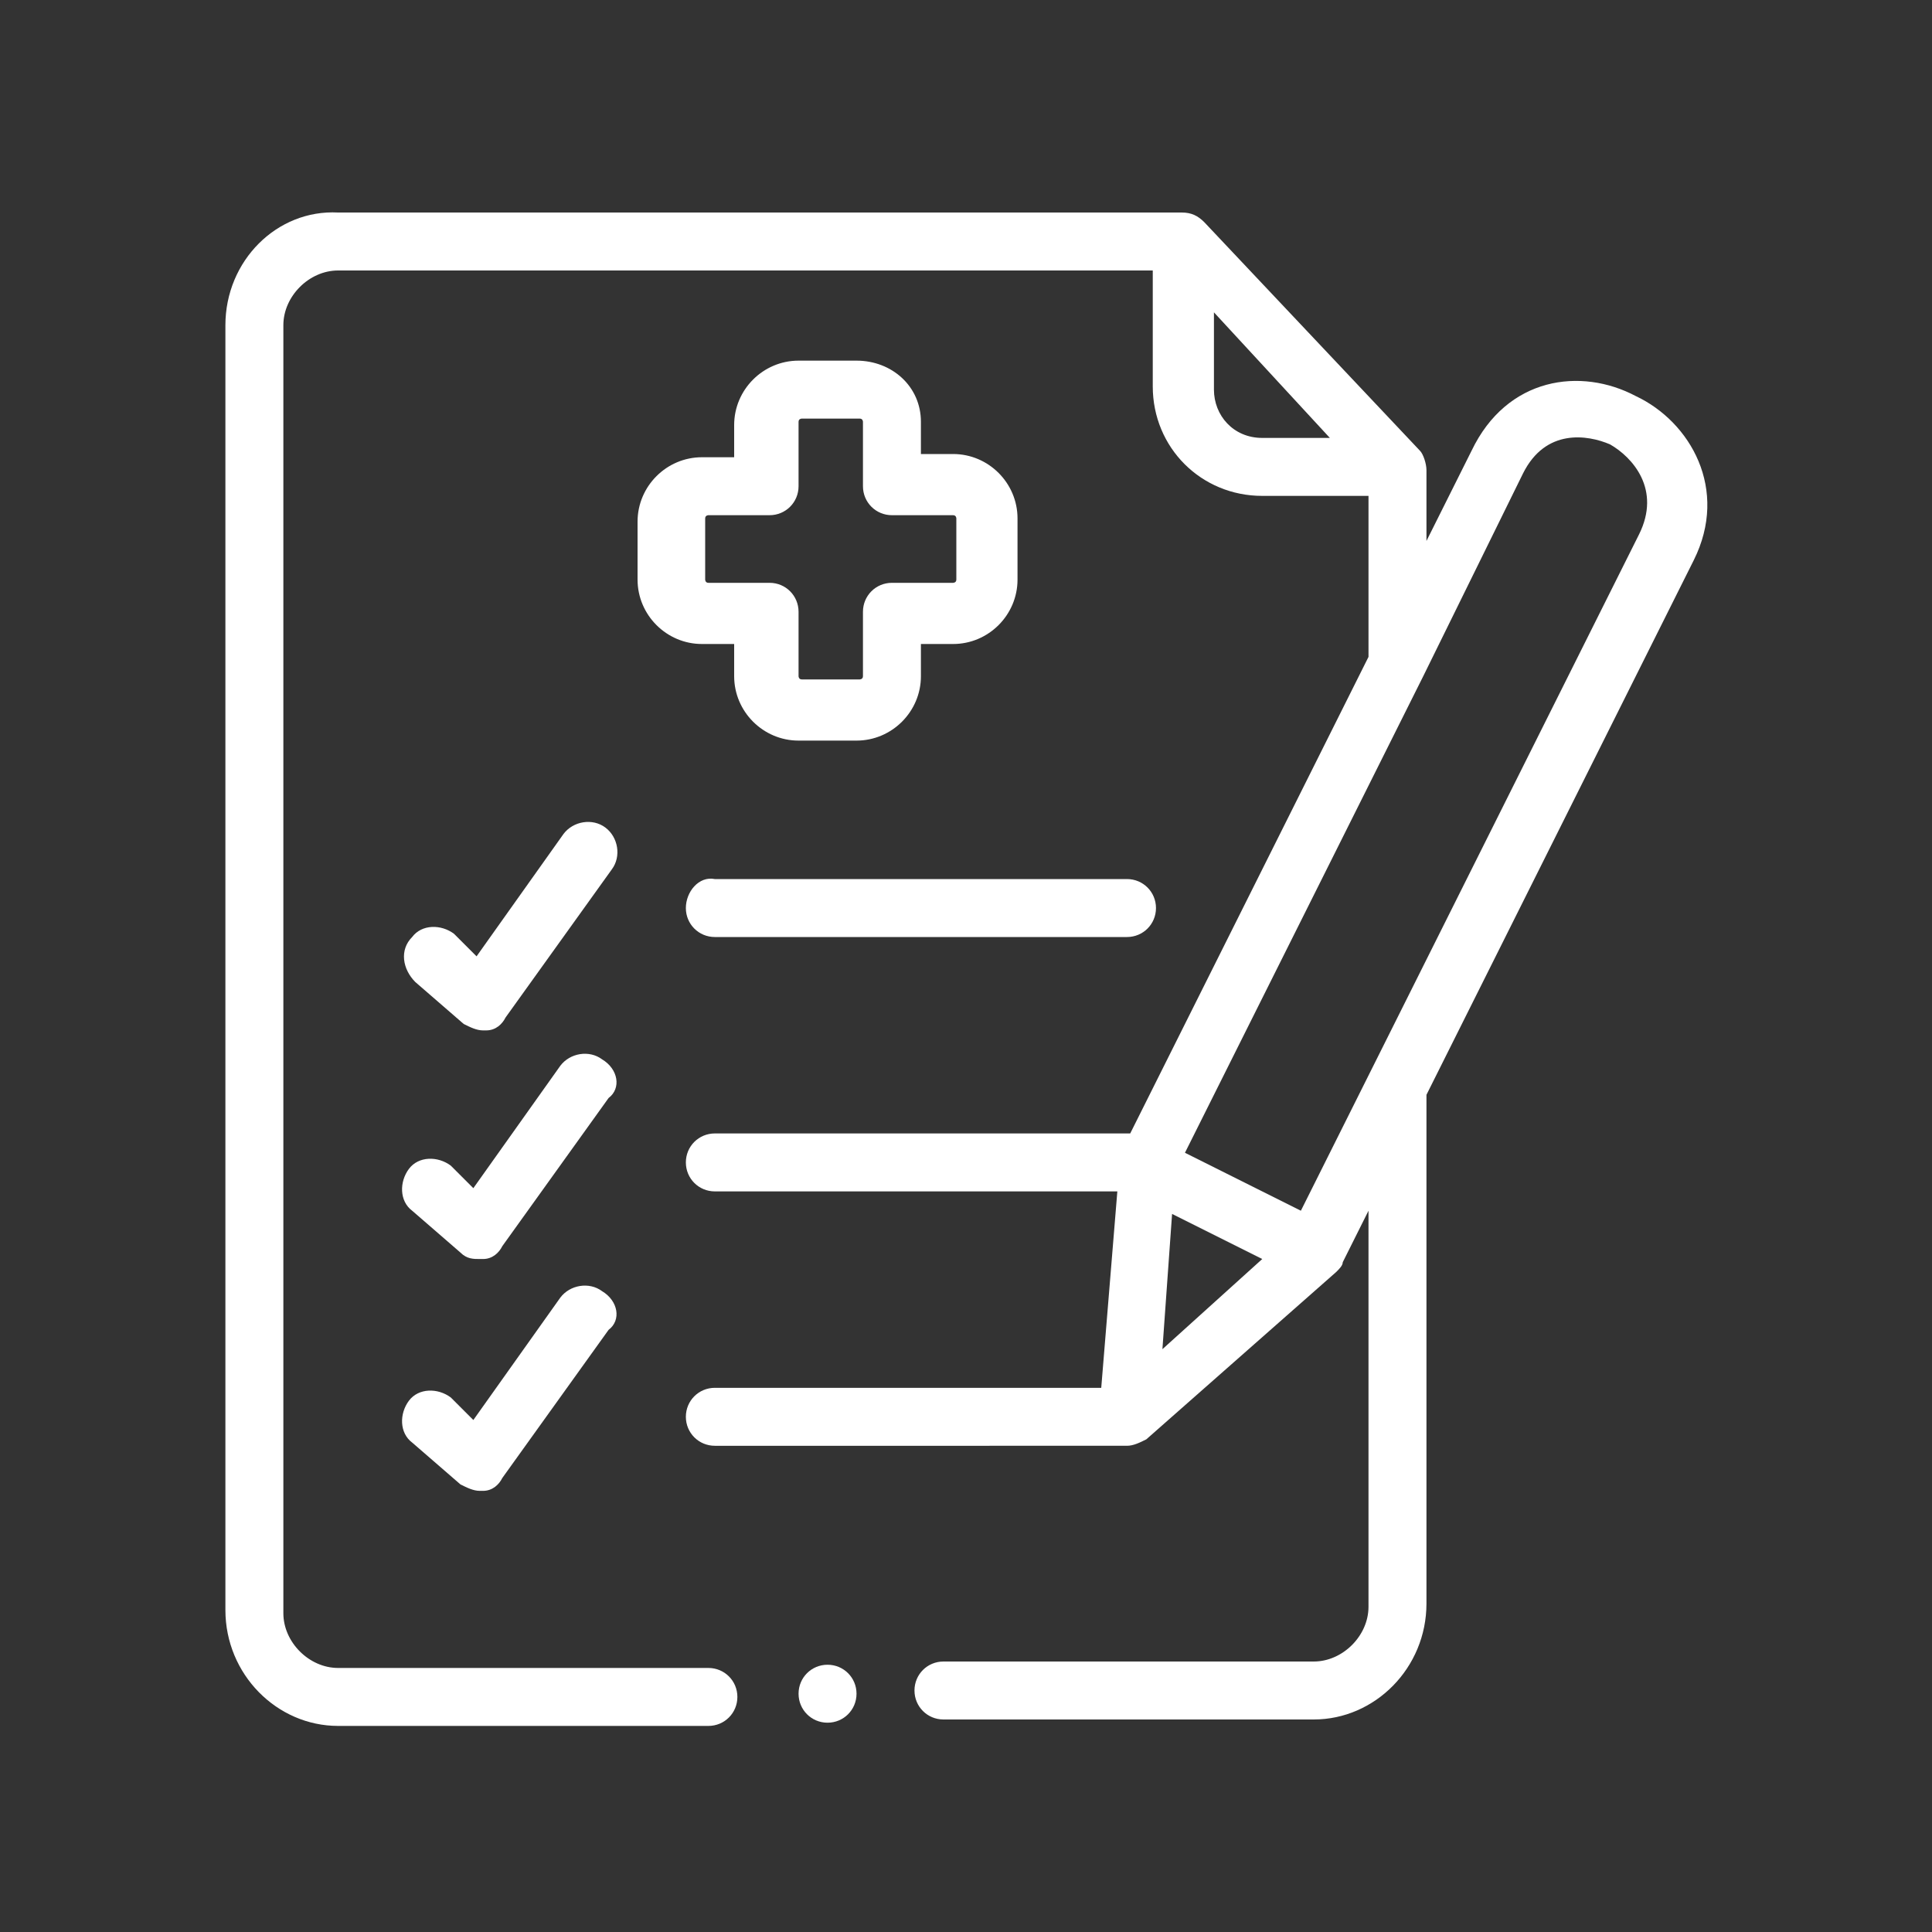 <?xml version="1.0" encoding="utf-8"?>
<!-- Generator: Adobe Illustrator 24.0.1, SVG Export Plug-In . SVG Version: 6.00 Build 0)  -->
<svg version="1.1" id="Capa_1" xmlns="http://www.w3.org/2000/svg" xmlns:xlink="http://www.w3.org/1999/xlink" x="0px" y="0px"
	 viewBox="0 0 60 60" style="enable-background:new 0 0 60 60;" xml:space="preserve">
<rect x="0" y="0" width="60" height="60" fill="#333333" stroke="none"/>
<style type="text/css">
	.st0{fill-rule:evenodd;clip-rule:evenodd;fill:#FFFFFF;}
</style>
<g>
	<path class="st0" d="M25.7,51.7L25.7,51.7c-0.5,0-0.9,0.4-0.9,0.9c0,0.5,0.4,0.9,0.9,0.9h0c0.5,0,0.9-0.4,0.9-0.9
		C26.6,52.1,26.2,51.7,25.7,51.7z"/>
	<path class="st0" d="M21.3,28.2c0,0.5,0.4,0.9,0.9,0.9H35c0.5,0,0.9-0.4,0.9-0.9c0-0.5-0.4-0.9-0.9-0.9H22.2
		C21.7,27.2,21.3,27.7,21.3,28.2z"/>
	<path class="st0" d="M50.9,16.6L40.4,37.6l-3.6-1.8L44.2,21l3.1-6.3c0.7-1.4,2-1.2,2.7-0.9C50.7,14.2,51.6,15.2,50.9,16.6z
		 M36.1,41.9l0.3-4.2l2.8,1.4L36.1,41.9z M39.2,13.6c-0.9,0-1.5-0.7-1.5-1.5V9.7l3.6,3.9H39.2z M50.8,12.3c-1.7-0.9-4-0.6-5.1,1.7
		l-1.4,2.8v-2.2c0-0.2-0.1-0.5-0.2-0.6l0,0l-6.7-7.1c-0.2-0.2-0.4-0.3-0.7-0.3H10.5C8.6,6.5,7,8.1,7,10.1v39.9c0,2,1.6,3.6,3.5,3.6
		H22c0.5,0,0.9-0.4,0.9-0.9c0-0.5-0.4-0.9-0.9-0.9H10.5c-0.9,0-1.7-0.8-1.7-1.7V10.1c0-0.9,0.8-1.7,1.7-1.7h25.3V12
		c0,1.9,1.5,3.4,3.4,3.4h3.3v5l-7.4,14.8l-0.1,0l-12.8,0c-0.5,0-0.9,0.4-0.9,0.9c0,0.5,0.4,0.9,0.9,0.9h12.5l-0.5,6.1h-12
		c-0.5,0-0.9,0.4-0.9,0.9s0.4,0.9,0.9,0.9H35c0.2,0,0.4-0.1,0.6-0.2l5.9-5.2c0.1-0.1,0.2-0.2,0.2-0.3h0v0l0.8-1.6v12.3
		c0,0.9-0.8,1.7-1.7,1.7H29.3c-0.5,0-0.9,0.4-0.9,0.9c0,0.5,0.4,0.9,0.9,0.9h11.5c1.9,0,3.5-1.6,3.5-3.6V34l8.3-16.6
		C53.7,15.2,52.5,13.1,50.8,12.3z"/>
	<path class="st0" d="M18.7,32.9c-0.4-0.3-1-0.2-1.3,0.2l-2.7,3.8l-0.7-0.7c-0.4-0.3-1-0.3-1.3,0.1c-0.3,0.4-0.3,1,0.1,1.3l1.5,1.3
		c0.2,0.2,0.4,0.2,0.6,0.2l0.1,0c0.3,0,0.5-0.2,0.6-0.4l3.3-4.6C19.3,33.8,19.2,33.2,18.7,32.9z"/>
	<path class="st0" d="M18.7,40.1c-0.4-0.3-1-0.2-1.3,0.2l-2.7,3.8l-0.7-0.7c-0.4-0.3-1-0.3-1.3,0.1c-0.3,0.4-0.3,1,0.1,1.3l1.5,1.3
		c0.2,0.1,0.4,0.2,0.6,0.2l0.1,0c0.3,0,0.5-0.2,0.6-0.4l3.3-4.6C19.3,41,19.2,40.4,18.7,40.1L18.7,40.1z"/>
	<path class="st0" d="M12.9,30.5l1.5,1.3c0.2,0.1,0.4,0.2,0.6,0.2h0.1c0.3,0,0.5-0.2,0.6-0.4L19,27c0.3-0.4,0.2-1-0.2-1.3
		c-0.4-0.3-1-0.2-1.3,0.2l-2.7,3.8l-0.7-0.7c-0.4-0.3-1-0.3-1.3,0.1C12.4,29.5,12.5,30.1,12.9,30.5z"/>
	<path class="st0" d="M29.6,16c0.1,0,0.1,0.1,0.1,0.1V18c0,0.1-0.1,0.1-0.1,0.1h-1.9c-0.5,0-0.9,0.4-0.9,0.9v2
		c0,0.1-0.1,0.1-0.1,0.1h-1.8c-0.1,0-0.1-0.1-0.1-0.1v-2c0-0.5-0.4-0.9-0.9-0.9h-1.9c-0.1,0-0.1-0.1-0.1-0.1v-1.9
		c0-0.1,0.1-0.1,0.1-0.1h1.9c0.5,0,0.9-0.4,0.9-0.9v-2c0-0.1,0.1-0.1,0.1-0.1h1.8c0.1,0,0.1,0.1,0.1,0.1v2c0,0.5,0.4,0.9,0.9,0.9
		H29.6z M26.6,11.2h-1.8c-1.1,0-2,0.9-2,2v1h-1c-1.1,0-2,0.9-2,2V18c0,1.1,0.9,2,2,2h1v1c0,1.1,0.9,2,2,2h1.8c1.1,0,2-0.9,2-2v-1h1
		c1.1,0,2-0.9,2-2v-1.9c0-1.1-0.9-2-2-2h-1v-1C28.6,12,27.7,11.2,26.6,11.2z"/>
</g>
<path class="st0" d="M-103.4,158.7l-0.4,1c-0.1,0.1-0.1,0.2-0.2,0.4c-0.6,2.6-2.6,5.5-4.8,8.4l-15.7-15.6l-8.3-0.1
	c-1.2,0-2.2-1-2.2-2.2c0-1.2,1-2.2,2.2-2.2l15.6-2.1l0.8-0.4c0.2-0.2,0.4-0.2,0.6-0.2c0.2,0,0.5,0.1,0.7,0.3l11.7,11.6
	C-103.1,157.9-103.1,158.4-103.4,158.7z M-107.2,172.9c0.9,0.9,0.9,2.5-0.2,3.3c-0.4,0.3-0.9,0.5-1.4,0.5c-0.6,0-1.2-0.2-1.7-0.7
	l-8.2-8.1c-0.2-0.2-0.5-0.3-0.8-0.3s-0.5,0.1-0.8,0.3c-0.4,0.4-0.4,1.1,0,1.5l10.5,10.4c0.9,0.9,0.9,2.5-0.2,3.3
	c-0.4,0.3-0.9,0.5-1.4,0.5c-0.6,0-1.2-0.2-1.7-0.7l-10.4-10.3c-0.2-0.2-0.5-0.3-0.8-0.3c-0.3,0-0.6,0.1-0.8,0.3
	c-0.4,0.4-0.4,1.1,0,1.5l8.2,8.1c0.9,0.9,0.9,2.5-0.2,3.3c-0.4,0.3-0.9,0.5-1.4,0.5c-0.6,0-1.2-0.2-1.7-0.7l-8.5-8.4
	c-0.1-0.7-0.5-1.3-1-1.8l0,0c-0.6-0.6-1.3-0.9-2.1-1.1c0.2-0.4,0.3-0.9,0.3-1.3c0-1-0.4-1.9-1.1-2.6l0,0l0,0
	c-0.7-0.7-1.6-1.1-2.6-1.1c-0.7,0-1.3,0.2-1.9,0.5c-0.2-0.7-0.5-1.2-1-1.7l0,0h0c-0.7-0.7-1.7-1.1-2.7-1.1s-1.9,0.4-2.6,1.1l0,0
	c-0.1-0.4-0.2-0.8-0.3-1.2c0-0.1-0.1-0.3-0.2-0.4l-5.3-5.8c-0.3-0.4-0.3-0.9,0.1-1.2l11.7-11.6c0.2-0.2,0.4-0.3,0.7-0.3
	c0.2,0,0.4,0.1,0.6,0.2l0.1,0.1c-0.8,0.8-1.3,1.8-1.3,3c0,2.3,1.9,4.2,4.2,4.2l7.5,0.1L-107.2,172.9z M-124.3,186.8
	c-0.5,0.6-1.1,0.8-1.8,0.8c-0.6,0-1.2-0.2-1.6-0.7l-0.2-0.2c0.2-0.1,0.4-0.3,0.6-0.5l0.9-0.9c0.7-0.7,1-1.5,1.1-2.3l0.7,0.7
	C-123.7,184.6-123.6,185.9-124.3,186.8z M-129.9,185.4c-0.4,0-0.9-0.2-1.2-0.5l0,0c-0.7-0.7-0.7-1.7,0-2.4l0.9-0.9
	c0.3-0.3,0.8-0.5,1.2-0.5c0.4,0,0.9,0.2,1.2,0.5l0,0c0.7,0.7,0.7,1.7,0,2.4l-0.9,0.9C-129.1,185.3-129.5,185.4-129.9,185.4z
	 M-132.9,181c-0.3,0.3-0.8,0.5-1.2,0.5s-0.9-0.2-1.2-0.5l0,0c-0.7-0.7-0.7-1.7,0-2.4l2.1-2c0.3-0.3,0.8-0.5,1.2-0.5
	c0.4,0,0.9,0.2,1.2,0.5l0,0c0.7,0.7,0.7,1.7,0,2.4L-132.9,181z M-137,177.1c-0.3,0.3-0.8,0.5-1.2,0.5s-0.9-0.2-1.2-0.5l0,0
	c-0.7-0.7-0.7-1.7,0-2.4l3.2-3.1c0.3-0.3,0.8-0.5,1.2-0.5c0.4,0,0.9,0.2,1.2,0.5l0,0c0.7,0.7,0.7,1.7,0,2.4L-137,177.1z
	 M-141.9,173.5c-0.4,0-0.9-0.2-1.2-0.5l0,0c-0.7-0.7-0.7-1.7,0-2.4l1.3-1.3c0.3-0.3,0.8-0.5,1.2-0.5s0.9,0.2,1.2,0.5l0,0
	c0.7,0.7,0.7,1.7,0,2.4l-1.3,1.3C-141,173.3-141.4,173.5-141.9,173.5z M-102,156.1l-11.7-11.6c-0.6-0.6-1.3-0.9-2.1-0.9
	c-0.6,0-1.2,0.2-1.7,0.6l-0.3,0.2l-15.1,2c-0.3,0-0.7,0.1-1,0.2l-0.5-0.5l-0.1-0.1c-0.5-0.5-1.2-0.7-1.9-0.7c-0.8,0-1.5,0.3-2.1,0.9
	l-11.7,11.6c-1.1,1-1.2,2.7-0.3,3.9l0.1,0.1l5,5.5c0.2,0.7,0.4,1.4,0.7,2.1c-1.2,1.4-1.1,3.6,0.2,5h0l0,0c0.7,0.7,1.6,1.1,2.6,1.1
	c0,0.1,0,0.3,0,0.5c0,1,0.4,1.9,1.1,2.6l0,0v0c0.7,0.7,1.7,1.1,2.6,1.1c0.1,0,0.2,0,0.3,0l0,0l0,0.1c0,1,0.4,1.9,1.1,2.6l0,0l0,0
	c0.7,0.7,1.6,1.1,2.6,1.1h0l0.3,0.3c0.1,0.9,0.4,1.8,1.1,2.5l0,0l0,0c0.7,0.7,1.5,1,2.5,1.1l1,1c0.8,0.8,1.9,1.2,3,1.2
	c1.3,0,2.5-0.6,3.3-1.6c0.4-0.6,0.7-1.2,0.8-1.9l0.6,0.6c0.8,0.8,1.9,1.3,3.1,1.3c0.9,0,1.9-0.3,2.6-0.9c0.8-0.6,1.4-1.6,1.6-2.6
	c0.8,0.7,1.8,1,2.9,1c0.9,0,1.9-0.3,2.6-0.9c1-0.7,1.5-1.9,1.6-3.1c0.1-1.1-0.3-2.2-1.1-3.1c0.7-0.1,1.3-0.4,1.9-0.8
	c1-0.7,1.5-1.9,1.6-3.1c0.1-1.2-0.4-2.4-1.2-3.2l-1.6-1.6l0.2-0.2c3-3.7,4.6-6.5,5.2-9c0-0.1,0.1-0.2,0.1-0.3l0.3-0.8
	C-100.9,158.5-101.1,157.1-102,156.1z"/>
</svg>
